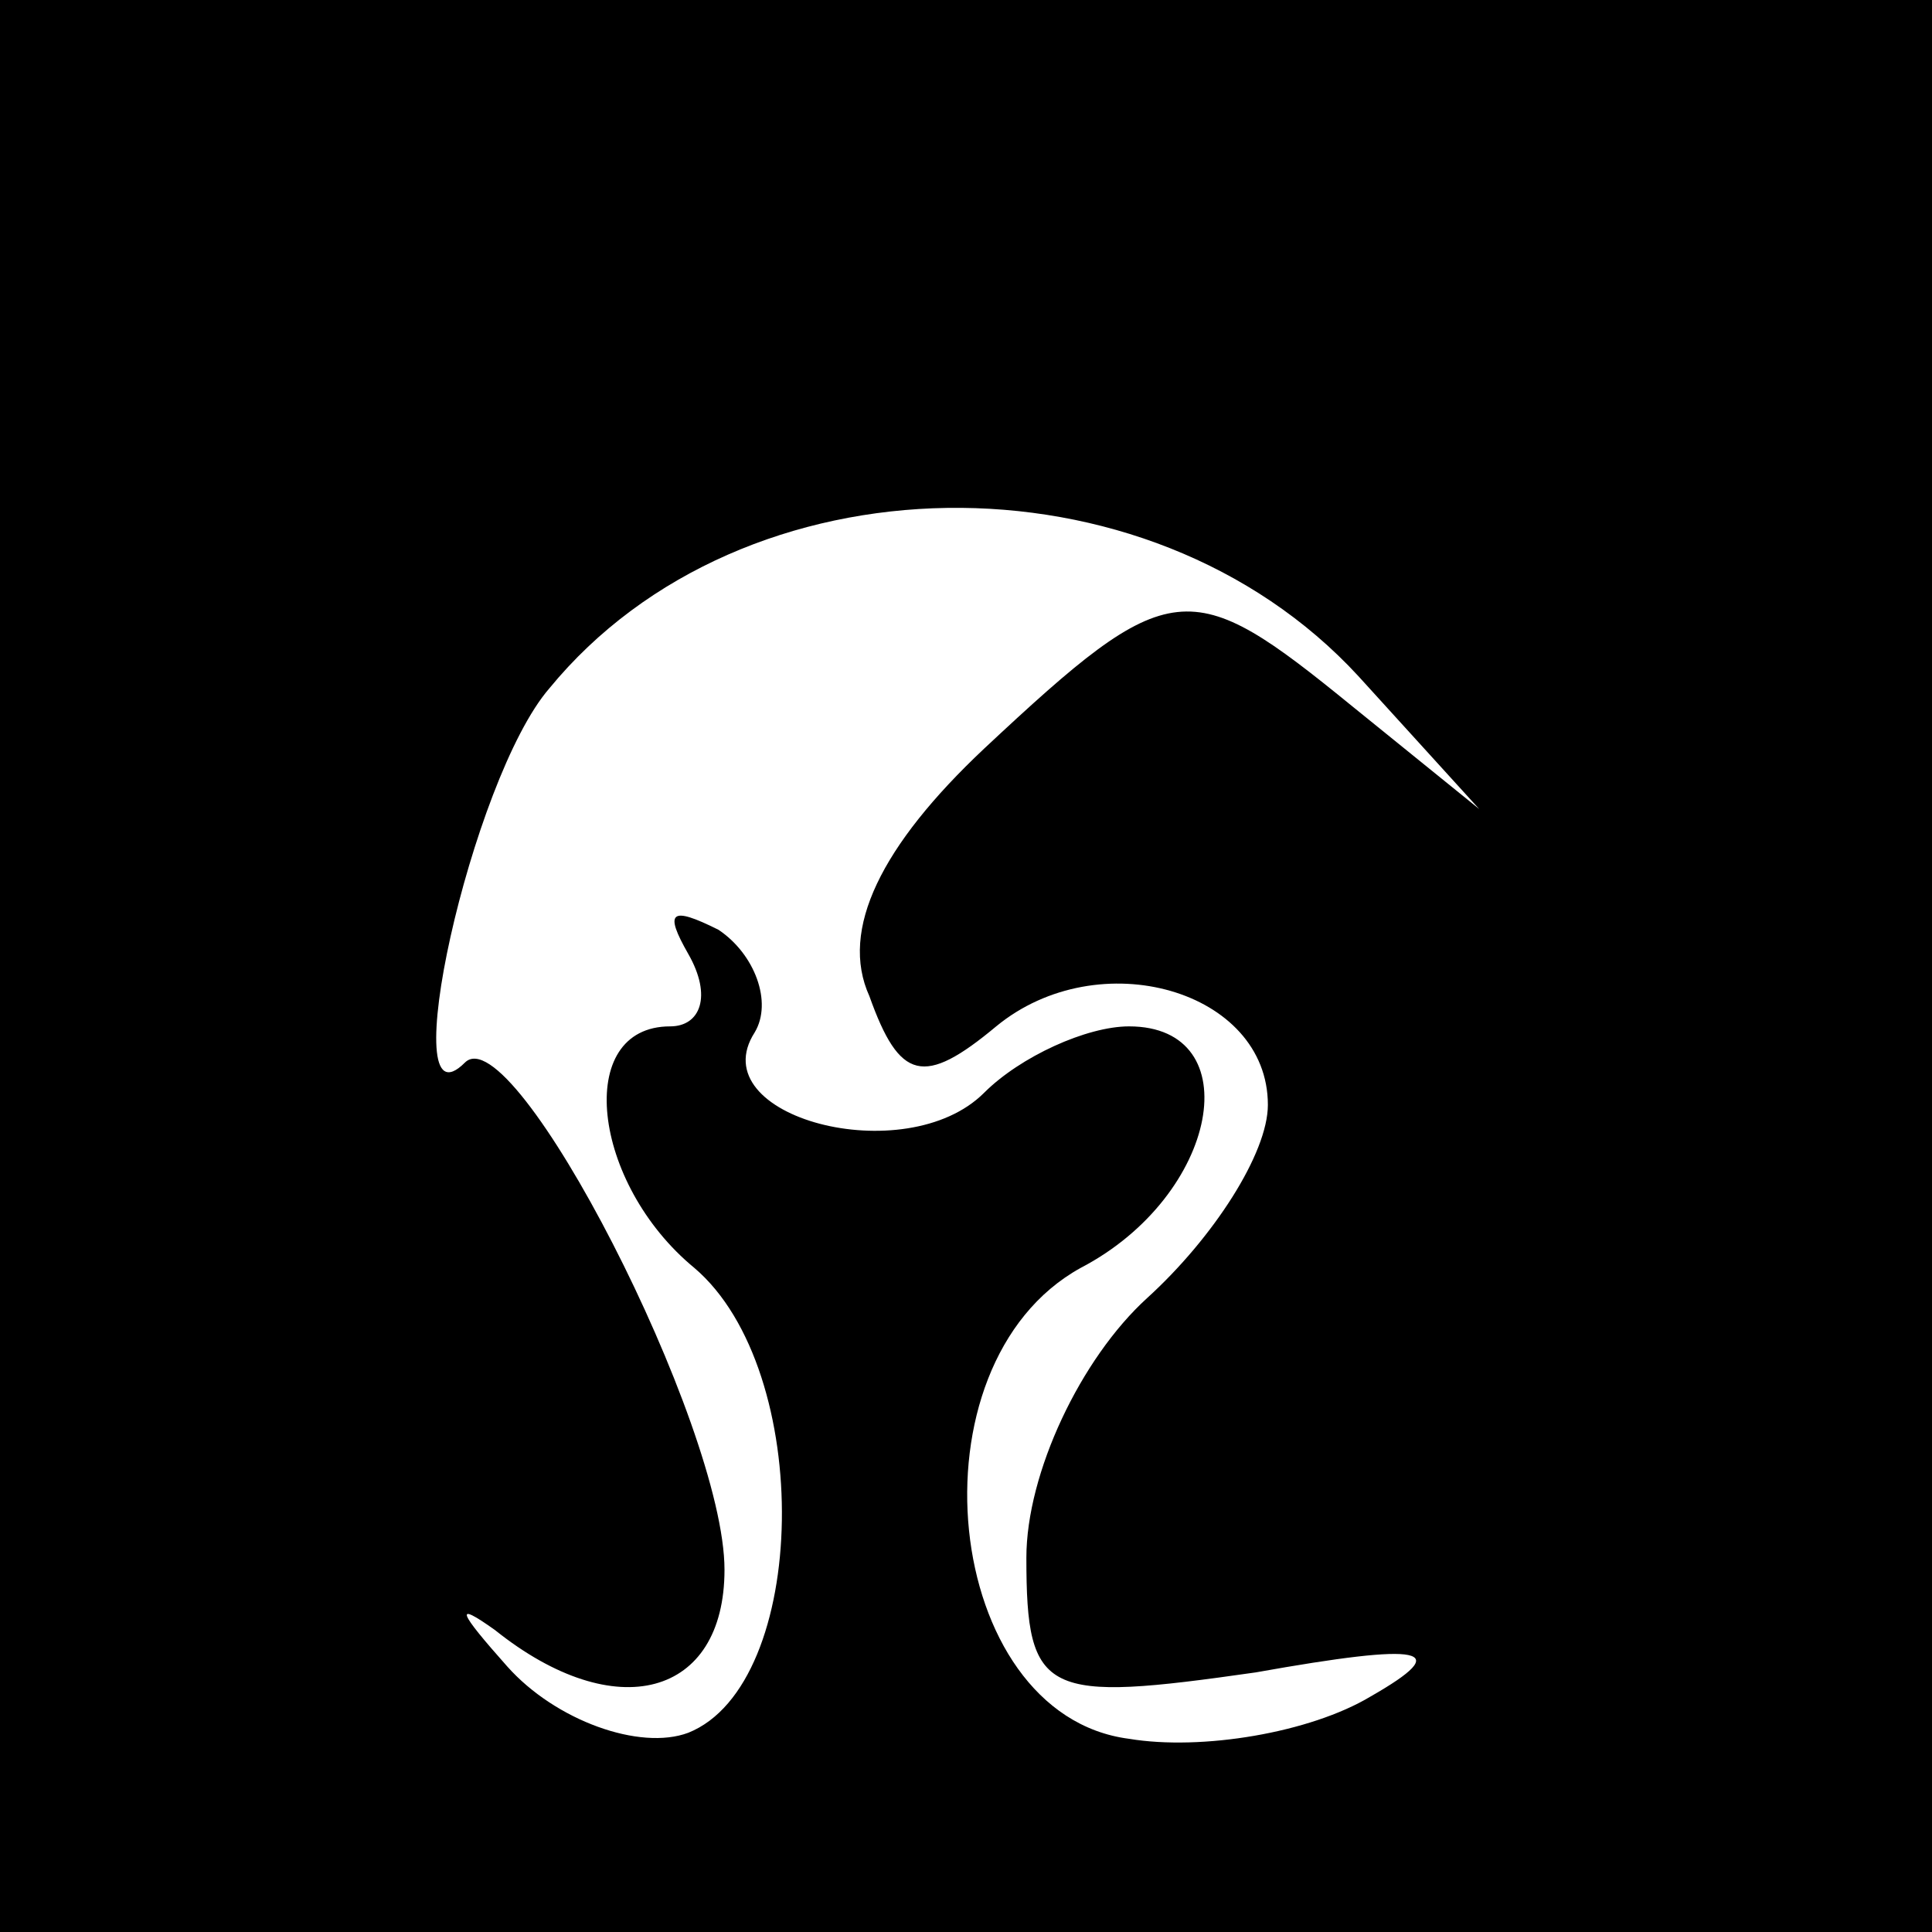 <?xml version="1.0" standalone="no"?>
<!DOCTYPE svg PUBLIC "-//W3C//DTD SVG 20010904//EN"
 "http://www.w3.org/TR/2001/REC-SVG-20010904/DTD/svg10.dtd">
<svg version="1.0" xmlns="http://www.w3.org/2000/svg"
 width="32pt" height="32pt" viewBox="0 0 32 32"
 preserveAspectRatio="xMidYMid meet">
<rect x="0" y="0" width="32" height="32" fill="#808080" stroke="none"/>
<g transform="translate(0,32) scale(0.1,-0.1)"
fill="#000000" stroke="none">
<path fill="#000000" stroke="none" d="M0 160 l0 -160 160 0 160 0 0 160 0
160 -160 0 -160 0 0 -160z"/>
<path fill="#ffffff" stroke="none" d="M225 208 l20 -22 -21 17 c-27 22 -30
22 -61 -7 -17 -16 -24 -30 -19 -41 5 -14 9 -15 21 -5 17 14 45 6 45 -13 0 -8
-9 -22 -20 -32 -11 -10 -20 -29 -20 -43 0 -23 3 -24 38 -19 28 5 33 4 19 -4
-10 -6 -28 -9 -40 -7 -31 4 -37 62 -8 78 23 12 28 40 8 40 -7 0 -18 -5 -24
-11 -13 -13 -47 -4 -38 10 3 5 0 13 -6 17 -8 4 -9 3 -5 -4 4 -7 2 -12 -3 -12
-16 0 -13 -26 4 -40 20 -17 19 -69 -1 -77 -8 -3 -22 2 -30 11 -8 9 -9 11 -2 6
20 -16 38 -11 38 10 0 24 -35 92 -43 84 -12 -12 1 47 14 62 32 39 99 40 134 2z"/>
</g>
</svg>
